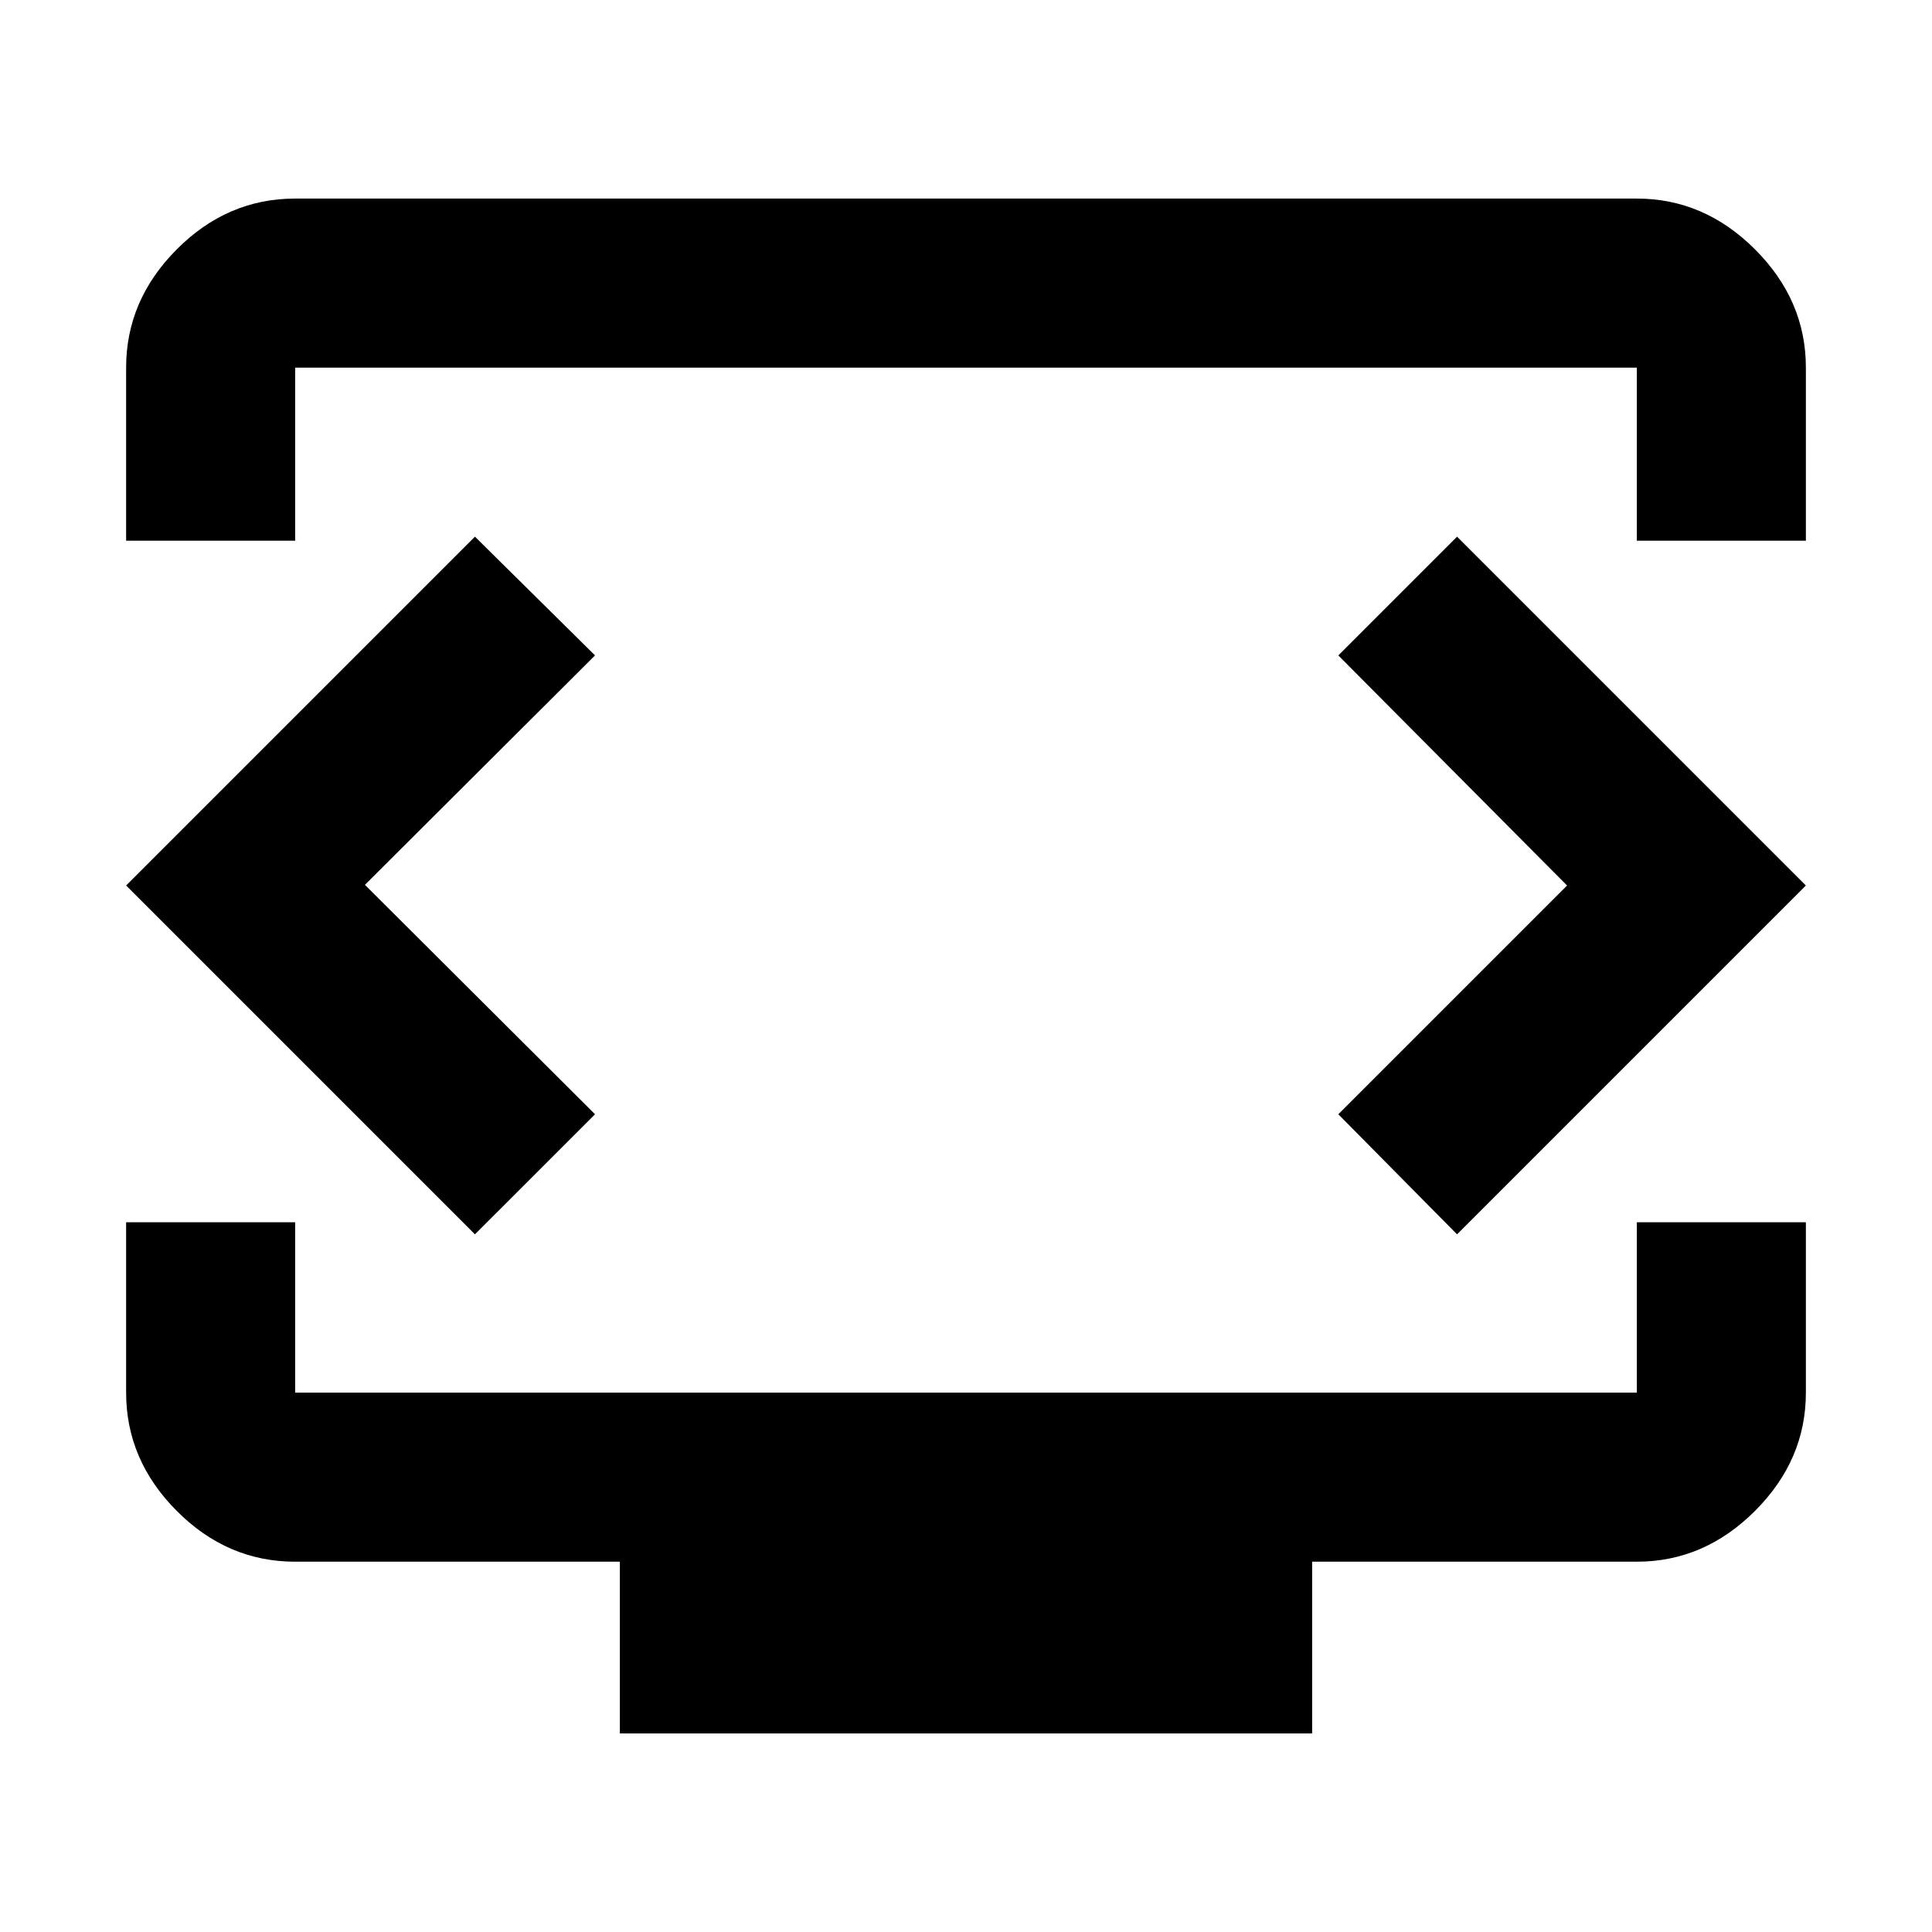<svg xmlns="http://www.w3.org/2000/svg" height="40" viewBox="0 -960 960 960" width="40"><path d="M62.67-691.33v-86q0-33.49 25.13-58.74 25.14-25.26 58.87-25.26h666.66q33.49 0 58.74 25.26 25.26 25.25 25.26 58.74v86h-84v-86H146.67v86h-84ZM308-98.67V-184H146.67q-33.73 0-58.87-25.26Q62.67-234.52 62.67-268v-84.67h84V-268h666.66v-84.67h84V-268q0 33.48-25.26 58.74Q846.82-184 813.33-184H652v85.33H308ZM480-522Zm-298.67 1.67 114.34-114-59.67-59L62.67-520 236-346.67l59.67-59.66-114.34-114Zm597.34.33L665-406.33l59 59.66L897.33-520 724-693.33l-59 59L778.67-520Z"/></svg>